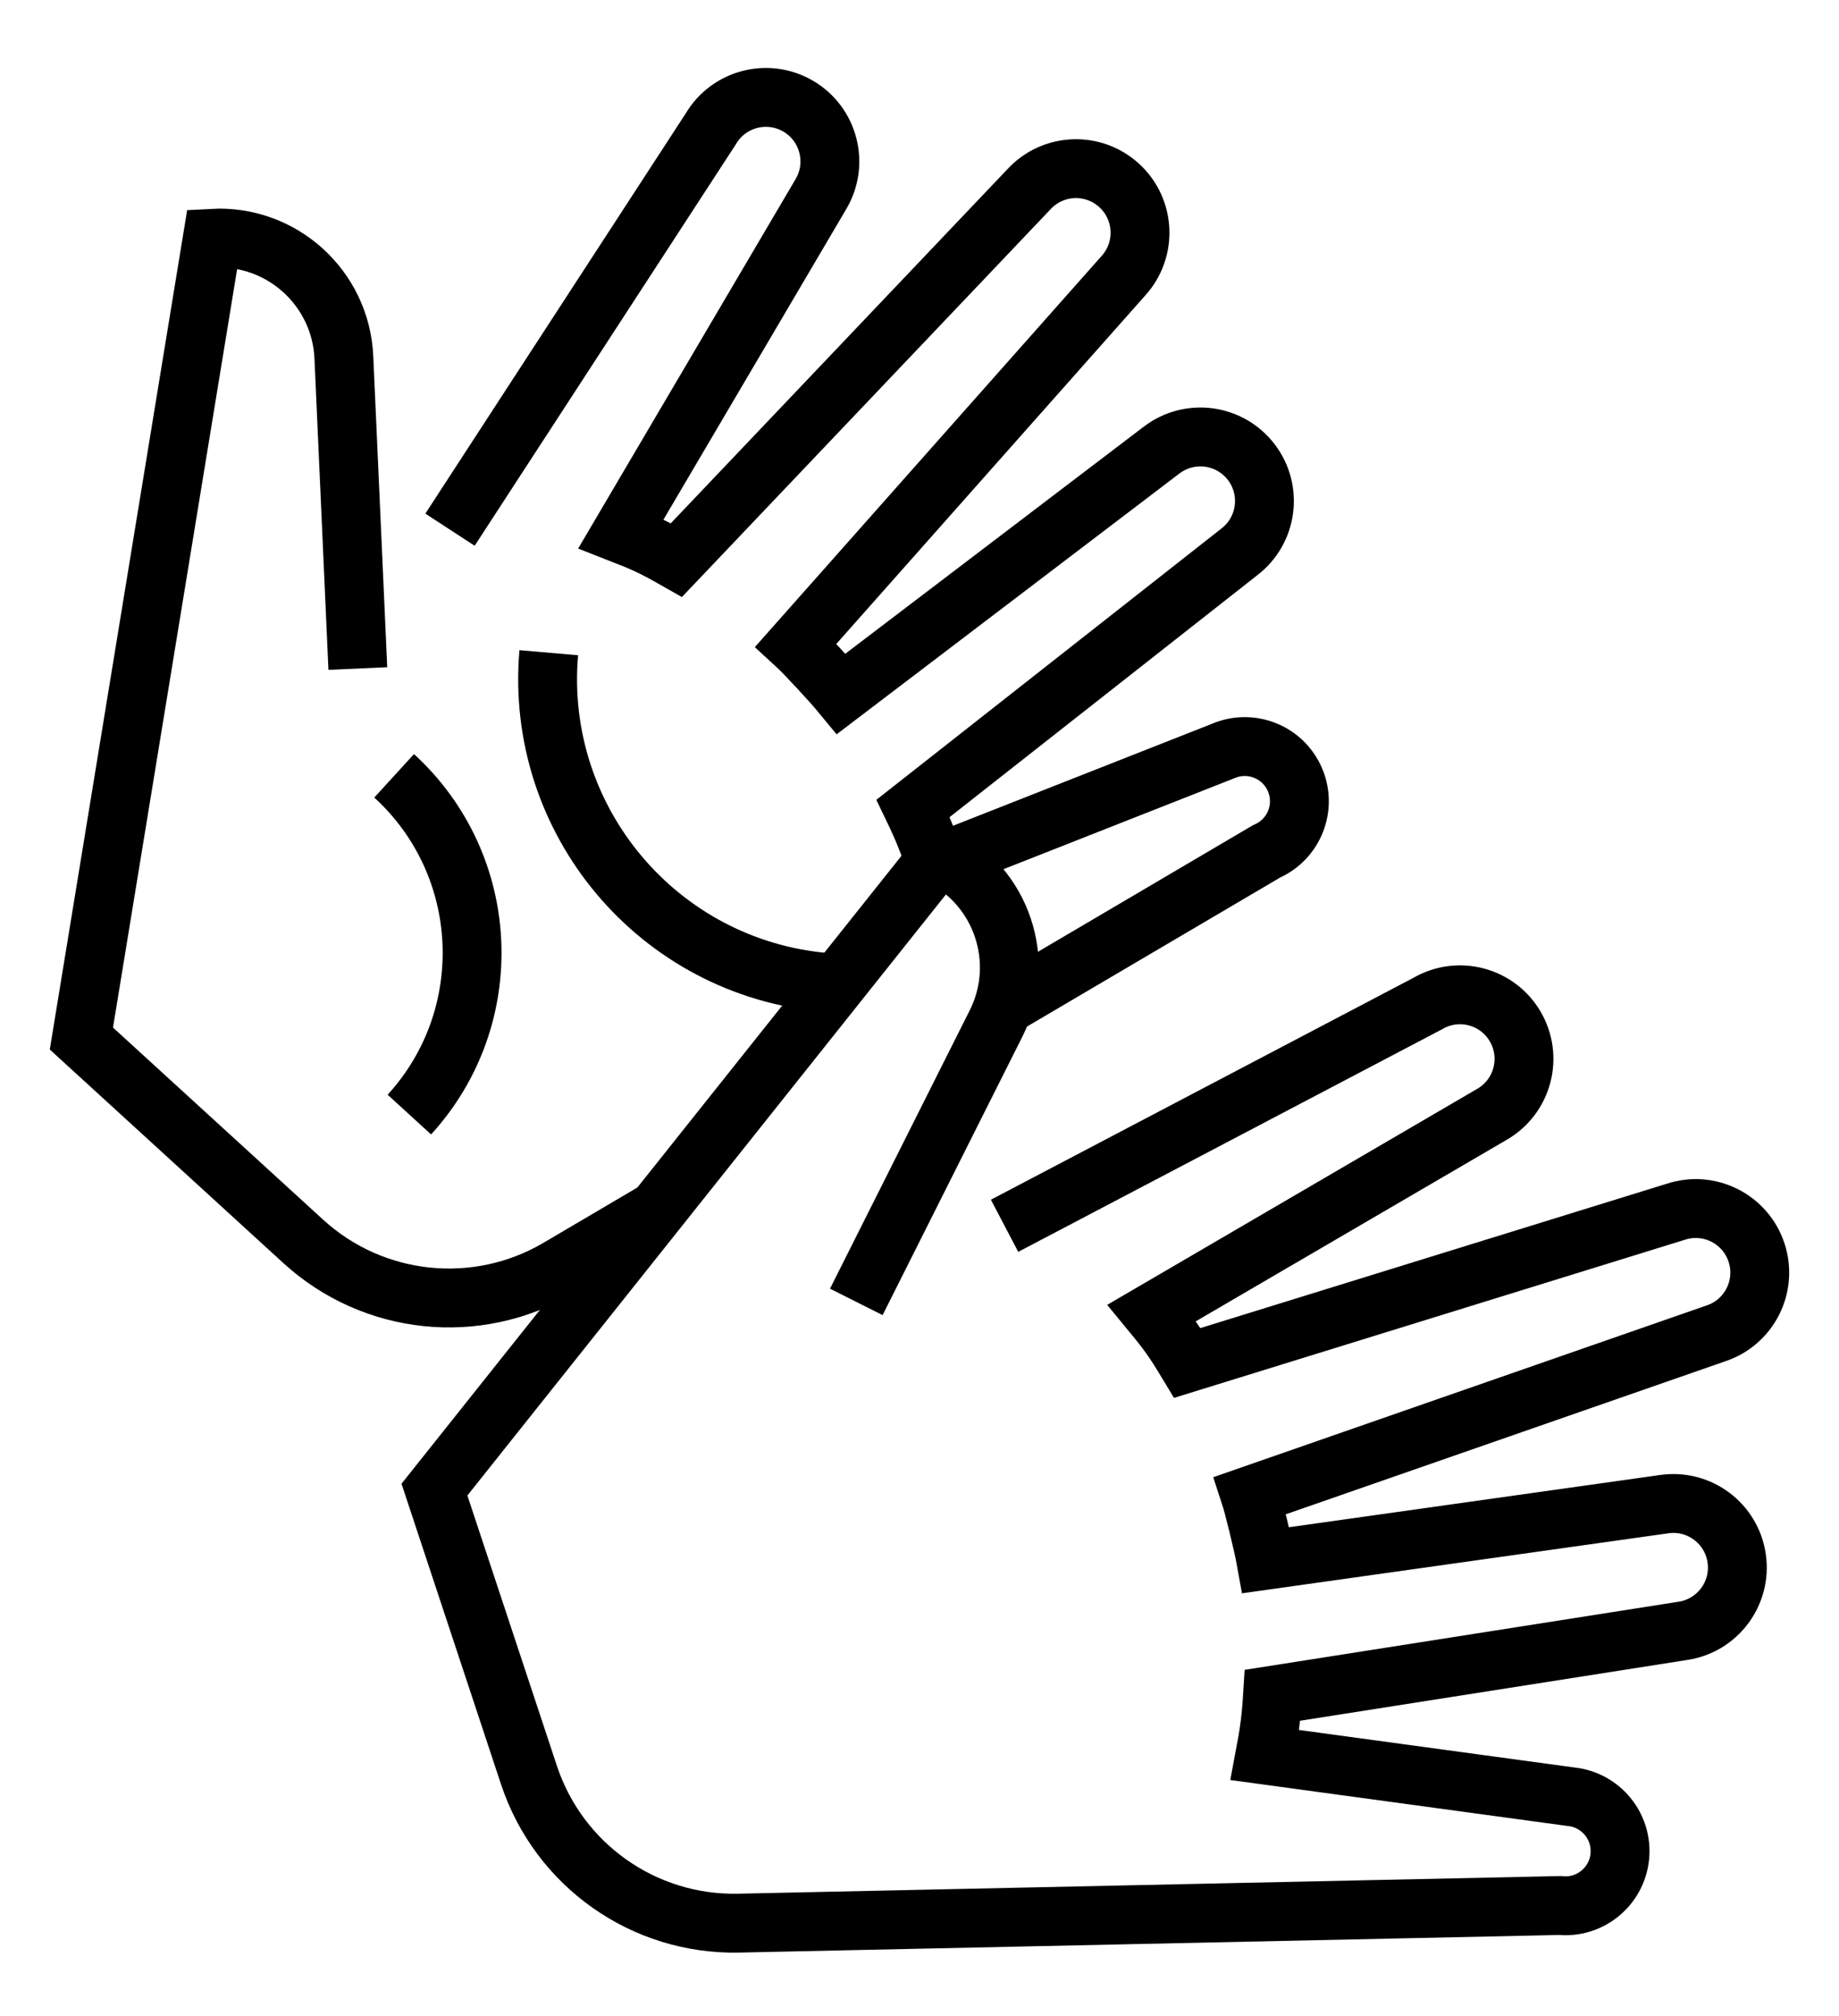 <?xml version="1.0" encoding="utf-8"?>
<!-- Generator: Adobe Illustrator 24.1.0, SVG Export Plug-In . SVG Version: 6.00 Build 0)  -->
<svg version="1.1" xmlns="http://www.w3.org/2000/svg" xmlns:xlink="http://www.w3.org/1999/xlink" x="0px" y="0px"
	 viewBox="0 0 500 547.73" style="enable-background:new 0 0 500 547.73;" xml:space="preserve">
<style type="text/css">
	.st0{fill:none;stroke:#000000;stroke-width:16;stroke-miterlimit:10;}
	.st1{display:none;}
	.st2{display:inline;}
	.st3{fill:none;stroke:#D1D3D4;stroke-width:2;stroke-miterlimit:10;}
	.st4{display:inline;fill:none;stroke:#BCBEC0;stroke-width:4;stroke-miterlimit:10;}
	.st5{fill:none;stroke:#BCBEC0;stroke-width:4;stroke-miterlimit:10;}
	.st6{display:inline;fill:none;stroke:#D1D3D4;stroke-width:2;stroke-miterlimit:10;}
	.st7{display:none;opacity:0.35;fill:none;stroke:#000000;stroke-width:16;stroke-miterlimit:10;}
	.st8{fill:none;stroke:#000000;stroke-width:16;stroke-linejoin:bevel;stroke-miterlimit:10;}
	.st9{fill:none;stroke:#000000;stroke-width:16;stroke-linecap:square;stroke-miterlimit:10;}
	.st10{fill:none;stroke:#000000;stroke-width:16;stroke-linecap:round;stroke-miterlimit:10;}
	.st11{fill:none;stroke:#000000;stroke-width:8;stroke-miterlimit:10;}
</style>
<g id="Icons">
	<g>
		<g>
			<path class="st0" d="M107.16,210.81c26.56,24.28,28.41,65.49,4.14,92.05l0,0"/>
			<path class="st0" d="M224.54,266.95c-45.54-3.93-79.28-44.04-75.34-89.59l0,0"/>
			<path class="st0" d="M178.65,328.81l-26.82,15.78c-22.21,13.07-50.35,10.12-69.38-7.27L22.13,282.2L57.74,64.74
				c18.83-1.04,34.9,13.49,35.75,32.33l3.8,84.59"/>
			<path class="st0" d="M122.35,143.93l70.87-108.86c4.86-8.29,15.52-11.07,23.81-6.21c8.29,4.86,11.07,15.52,6.21,23.81
				l-54.39,92.35c6.51,2.54,8.88,3.66,15.06,7.17L279.7,51.49c6.48-7.09,17.49-7.59,24.59-1.1s7.59,17.49,1.1,24.59l-88.95,100.28
				c2.08,1.9,9.68,10.05,12.31,13.25l87.09-66.22c7.65-5.82,18.57-4.34,24.39,3.31s4.34,18.57-3.31,24.39l-88.66,69.67
				c2.68,5.57,4.2,9.37,6.14,15.18l78.12-30.75c7.53-3.26,16.27,0.19,19.54,7.72c3.26,7.53-0.19,16.27-7.72,19.54l-71.59,42.12"/>
		</g>
		<g>
			<path class="st0" d="M273.13,333.08l115.02-60.37c8.29-4.86,18.95-2.08,23.81,6.21c4.86,8.29,2.08,18.95-6.21,23.81l-92.57,54.01
				c4.44,5.39,5.96,7.53,9.63,13.61l132.77-41.07c9.12-3.02,18.97,1.92,21.99,11.05c3.02,9.12-1.92,18.97-11.05,21.99l-126.6,44.05
				c0.88,2.67,3.54,13.5,4.27,17.58l108.34-15.24c9.52-1.34,18.32,5.28,19.66,14.8c1.34,9.52-5.28,18.32-14.8,19.66l-111.4,17.48
				c-0.38,6.17-0.92,10.23-2.06,16.24l83.19,11.33c8.16,0.83,14.11,8.12,13.28,16.28c-0.83,8.16-8.12,14.11-16.28,13.28
				l-223.31,4.79c-25.77,0.55-48.88-15.77-56.99-40.23l-25.7-77.57l137.3-172.34c16.94,8.29,23.86,28.82,15.4,45.67l-38,75.66"/>
		</g>
	</g>
</g>
<g id="Text" class="st1">
</g>
</svg>

